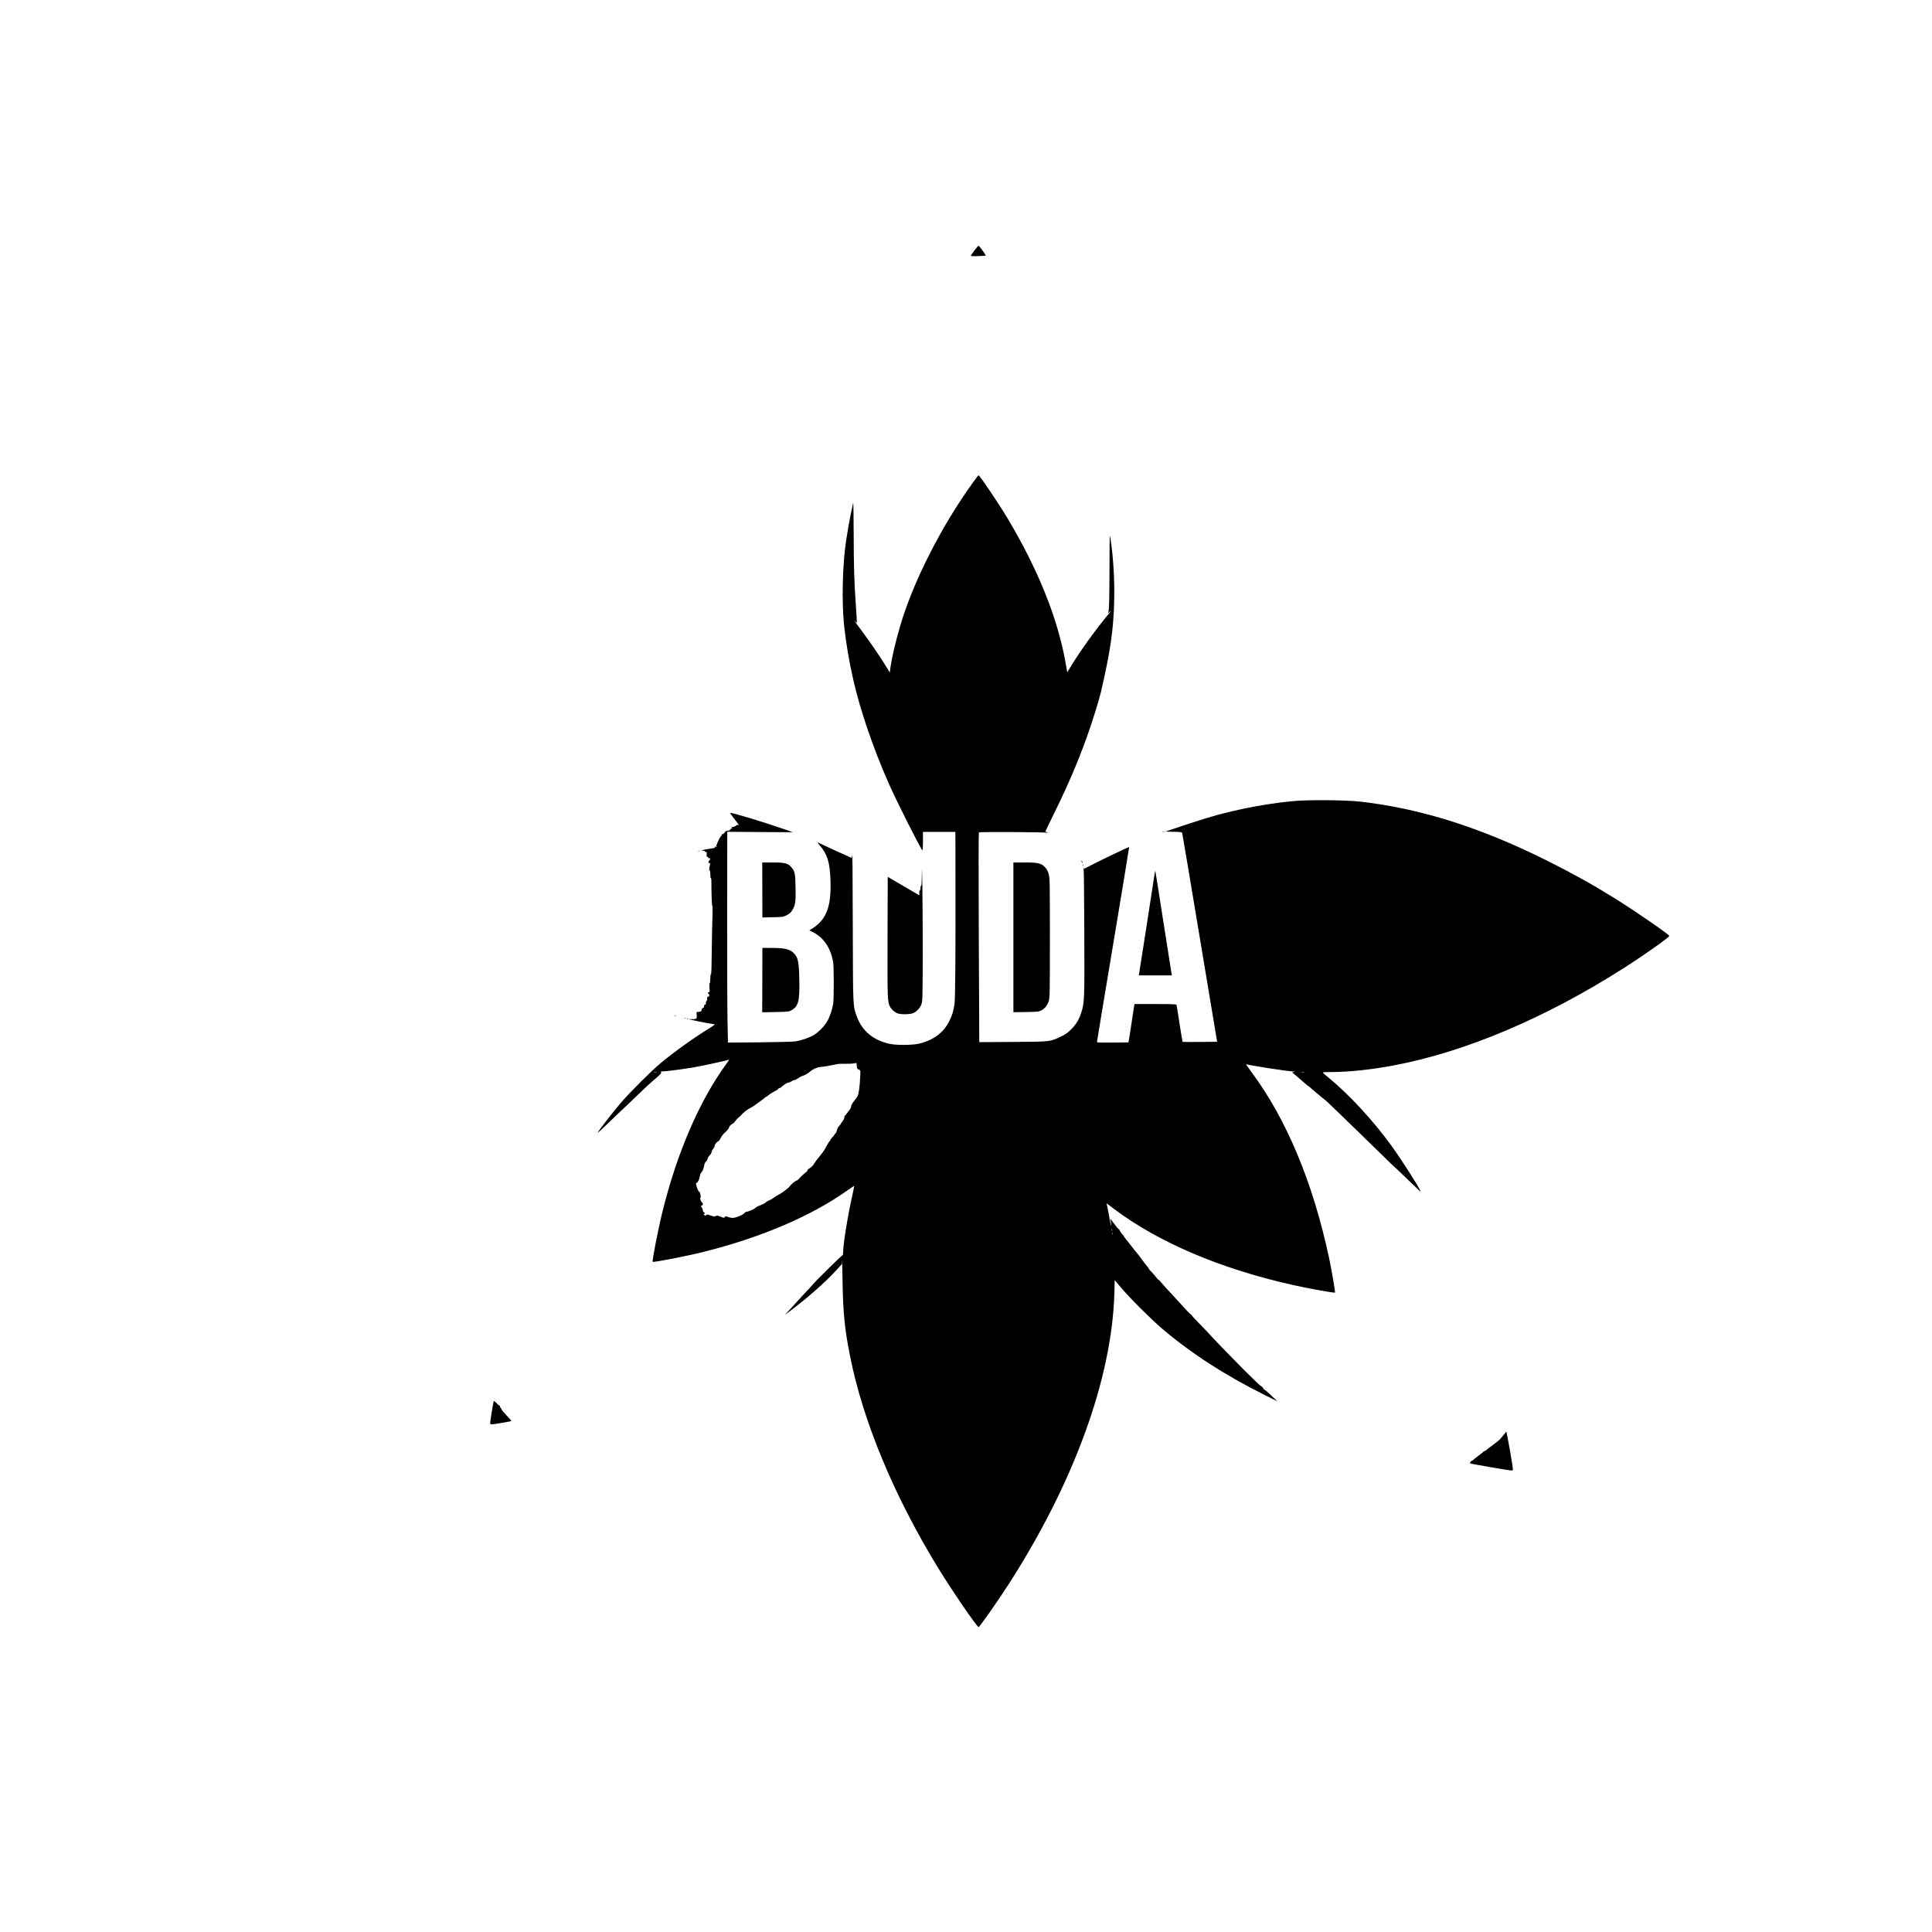 <?xml version="1.0" standalone="no"?>
<!DOCTYPE svg PUBLIC "-//W3C//DTD SVG 20010904//EN"
 "http://www.w3.org/TR/2001/REC-SVG-20010904/DTD/svg10.dtd">
<svg version="1.0" xmlns="http://www.w3.org/2000/svg"
 width="3098pt" height="3098pt" viewBox="0 0 3098 3098"
 preserveAspectRatio="xMidYMid meet">

<g transform="translate(0,3098) scale(0.1,-0.1)"
fill="#000000" stroke="none">
<path d="M15628 26968 c-30 -40 -57 -78 -61 -85 -6 -10 20 -12 112 -10 66 1
122 5 126 9 7 7 -103 158 -115 158 -4 0 -32 -33 -62 -72z"/>
<path d="M15604 23247 c-512 -709 -966 -1604 -1172 -2312 -77 -263 -136 -522
-157 -684 l-7 -55 -32 53 c-79 135 -294 452 -409 604 -70 93 -127 171 -127
174 0 3 9 -5 20 -18 25 -30 24 -43 6 231 -29 415 -36 659 -37 1180 -1 323 -4
512 -10 490 -5 -19 -22 -100 -38 -180 -26 -130 -39 -200 -71 -405 -60 -379
-75 -985 -35 -1372 29 -275 81 -584 151 -888 110 -482 319 -1091 564 -1645
136 -307 503 -1035 541 -1075 5 -5 9 50 9 143 l0 152 260 0 260 0 1 -587 c3
-1392 -2 -2085 -16 -2178 -19 -122 -39 -185 -88 -279 -95 -183 -258 -300 -489
-353 -107 -24 -368 -24 -470 0 -263 62 -435 207 -519 439 -62 170 -61 148 -64
1333 -3 1156 -4 1288 -14 1239 l-6 -31 -250 113 c-137 63 -263 121 -278 129
-25 13 -24 9 16 -38 125 -147 164 -274 174 -562 14 -417 -62 -623 -280 -766
l-58 -37 69 -36 c164 -87 272 -250 311 -470 14 -76 14 -591 1 -674 -16 -95
-55 -210 -97 -282 -47 -79 -140 -174 -216 -219 -70 -41 -198 -85 -292 -100
-40 -6 -284 -12 -576 -15 l-506 -4 -7 337 c-4 185 -6 945 -6 1689 l2 1354 526
-4 527 -3 -125 44 c-331 115 -866 277 -879 265 -5 -4 14 -31 90 -129 34 -44
56 -75 49 -68 -13 12 -37 7 -58 -14 -7 -7 -28 -13 -45 -14 -27 0 -29 -2 -12
-9 13 -6 15 -9 5 -9 -8 -1 -21 -10 -28 -21 -8 -13 -23 -20 -41 -20 -21 0 -36
-8 -51 -30 -12 -17 -26 -27 -31 -24 -6 3 -13 -3 -16 -15 -3 -12 -8 -21 -12
-21 -8 0 -33 -47 -60 -112 -18 -43 -18 -47 -3 -52 9 -3 5 -4 -10 -2 -17 2 -25
-1 -22 -9 3 -8 -13 -15 -48 -19 -29 -4 -84 -13 -123 -21 -55 -10 -62 -13 -32
-14 20 -1 37 -5 37 -11 0 -5 8 -10 18 -10 14 0 17 -7 14 -40 -3 -32 -1 -40 13
-40 9 0 13 -4 10 -10 -3 -5 3 -10 14 -10 25 0 27 -15 6 -36 -20 -20 -19 -44 1
-44 12 0 15 -6 10 -22 -15 -56 -18 -98 -7 -98 7 0 11 -22 11 -60 0 -33 4 -60
8 -60 5 0 9 -15 9 -32 1 -244 8 -416 15 -412 5 3 6 -68 3 -168 -4 -95 -8 -272
-9 -393 -6 -485 -8 -535 -17 -535 -5 0 -9 -31 -9 -69 0 -39 -4 -72 -9 -76 -6
-3 -7 -36 -4 -75 5 -61 4 -70 -11 -70 -9 0 -16 -4 -16 -10 0 -5 4 -10 9 -10 5
0 11 -11 13 -25 4 -19 1 -25 -13 -25 -15 0 -19 -8 -19 -35 0 -19 -4 -35 -10
-35 -5 0 -10 -13 -10 -30 0 -20 -5 -30 -15 -30 -9 0 -15 -9 -15 -24 0 -16 -7
-27 -20 -31 -12 -4 -20 -15 -20 -29 0 -20 -7 -25 -41 -30 l-41 -7 4 -49 c3
-46 1 -51 -22 -58 -14 -5 -43 -7 -65 -4 -22 2 -38 2 -35 -1 6 -7 281 -63 358
-73 28 -3 52 -9 52 -13 0 -4 -33 -26 -72 -51 -264 -162 -578 -387 -794 -567
-164 -138 -494 -468 -647 -647 -110 -128 -337 -420 -362 -466 -9 -16 54 40
155 138 147 142 222 214 359 342 79 74 176 167 215 206 39 39 103 97 141 130
128 107 162 143 145 154 -11 7 -4 10 25 10 55 0 331 36 500 65 144 25 540 111
556 121 18 11 8 -8 -40 -74 -428 -591 -784 -1416 -1017 -2357 -68 -275 -170
-796 -158 -808 13 -13 539 90 817 159 909 227 1714 569 2287 973 69 49 126 87
128 86 2 -2 -17 -94 -42 -206 -69 -311 -136 -735 -136 -862 0 -26 -4 -46 -9
-45 -10 3 -440 -420 -478 -469 -12 -16 -50 -58 -85 -94 -54 -56 -133 -142
-251 -273 -16 -17 -47 -51 -70 -76 l-42 -45 40 30 c280 204 609 492 784 685
l91 100 2 62 c1 35 5 -119 9 -342 8 -505 33 -756 120 -1195 207 -1046 707
-2247 1414 -3400 222 -362 621 -945 647 -945 16 0 303 408 478 680 1050 1631
1658 3300 1699 4664 l6 219 109 -129 c147 -173 467 -491 651 -649 463 -395
1017 -753 1655 -1069 l195 -97 -51 48 c-110 104 -155 143 -164 143 -6 0 -10 5
-10 11 0 11 -25 39 -34 39 -9 0 -125 110 -276 261 -141 142 -490 501 -490 505
0 3 -200 213 -277 291 -40 40 -73 77 -73 83 0 5 -4 10 -9 10 -11 0 -59 50
-236 246 -44 49 -100 110 -125 136 -25 25 -65 70 -90 99 -53 62 -67 76 -78 81
-4 1 -23 23 -42 48 -19 25 -52 62 -72 82 -21 21 -38 42 -38 47 0 4 -10 19 -23
33 -13 14 -47 58 -77 99 -29 41 -65 88 -79 105 -33 38 -67 81 -131 164 -28 36
-60 76 -70 88 -11 13 -20 27 -20 32 0 5 -3 10 -7 12 -13 5 -63 76 -63 87 0 6
-5 11 -10 11 -6 0 -38 37 -71 83 -34 45 -62 83 -64 85 -1 1 2 -20 7 -48 5 -28
7 -57 5 -63 -2 -6 -9 25 -17 68 -7 44 -22 127 -34 185 l-22 105 122 -92 c715
-537 1707 -959 2864 -1218 249 -56 667 -131 677 -122 7 7 -52 351 -93 547
-259 1216 -684 2236 -1252 2997 -50 67 -86 120 -79 118 57 -20 660 -113 755
-116 36 -1 36 -2 7 -8 -30 -6 -30 -6 -9 -21 18 -13 62 -51 166 -142 54 -47 80
-68 85 -68 3 0 15 -10 27 -22 12 -13 37 -35 56 -49 19 -15 50 -41 68 -57 19
-17 48 -41 65 -54 52 -39 96 -79 197 -178 53 -52 200 -194 325 -315 126 -121
305 -295 398 -387 93 -93 171 -168 172 -168 3 0 224 -210 342 -325 135 -132
148 -143 140 -123 -25 68 -312 516 -470 733 -292 402 -682 823 -1013 1093 -46
37 -83 70 -83 75 -1 4 68 7 152 7 267 0 633 39 987 106 1145 215 2437 762
3690 1562 341 218 734 496 727 515 -9 28 -555 404 -877 604 -354 220 -670 396
-1080 601 -1063 532 -2035 839 -3000 948 -226 25 -815 31 -1050 10 -319 -29
-686 -89 -985 -161 -55 -14 -122 -30 -150 -36 -108 -24 -373 -104 -650 -197
l-289 -97 132 -3 c102 -2 134 -6 138 -17 3 -7 131 -764 283 -1682 l278 -1668
-275 -3 c-151 -1 -277 -1 -279 2 -2 2 -24 133 -49 292 -24 159 -46 295 -49
302 -3 9 -80 12 -339 12 l-334 0 -11 -62 c-5 -35 -24 -157 -41 -273 -17 -115
-35 -226 -39 -245 l-7 -35 -252 -3 c-198 -2 -252 0 -252 10 0 7 117 713 260
1567 143 855 258 1556 256 1558 -4 5 -482 -223 -614 -293 -57 -30 -105 -54
-107 -54 -2 0 -6 8 -8 18 -3 9 -3 -3 0 -28 3 -25 8 -481 10 -1015 5 -1065 2
-1129 -48 -1280 -41 -123 -80 -187 -163 -271 -57 -57 -90 -80 -166 -117 -173
-82 -155 -80 -766 -85 l-541 -3 -8 1676 c-5 1137 -4 1680 3 1687 11 11 1057 6
1102 -6 16 -4 14 -2 -5 5 -16 7 -31 13 -33 14 -1 1 60 128 135 281 223 451
386 831 537 1253 77 213 190 576 220 706 151 649 202 1002 212 1465 8 338 -15
714 -61 1000 -12 77 -13 37 -14 -455 -2 -525 -5 -673 -17 -725 l-6 -25 33 30
c25 23 22 17 -12 -25 -233 -280 -492 -642 -644 -899 l-31 -52 -28 156 c-127
716 -444 1502 -934 2320 -138 231 -444 684 -462 684 -3 0 -41 -50 -86 -112z
m-1835 -9417 c29 -12 29 -12 26 -93 -3 -79 -13 -201 -21 -242 -2 -11 -7 -33
-9 -49 -8 -39 -20 -60 -71 -123 -24 -30 -44 -63 -44 -74 0 -22 -16 -56 -34
-75 -6 -6 -22 -27 -36 -47 -14 -20 -28 -37 -32 -37 -5 0 -8 -12 -8 -26 0 -14
-13 -43 -30 -64 -16 -21 -30 -41 -30 -45 0 -4 -11 -18 -25 -31 -13 -12 -29
-42 -34 -66 -6 -23 -17 -48 -25 -54 -9 -6 -16 -14 -16 -18 0 -4 -6 -13 -12
-20 -33 -34 -58 -67 -58 -76 0 -6 -4 -10 -8 -10 -4 0 -25 -33 -46 -73 -20 -40
-48 -86 -61 -102 -95 -118 -129 -163 -141 -185 -15 -29 -49 -62 -81 -79 -13
-6 -23 -18 -23 -26 0 -8 -18 -28 -41 -44 -22 -17 -59 -50 -81 -75 -22 -26 -45
-46 -51 -46 -19 -1 -87 -56 -113 -92 -26 -35 -137 -117 -194 -144 -19 -9 -46
-26 -60 -38 -14 -12 -45 -31 -70 -41 -25 -10 -52 -26 -61 -36 -9 -10 -47 -30
-85 -45 -38 -14 -77 -35 -86 -46 -17 -19 -109 -58 -137 -58 -9 0 -24 -11 -36
-24 -25 -29 -127 -71 -180 -75 -22 -1 -58 5 -79 14 -37 16 -41 16 -53 0 -11
-17 -16 -16 -68 5 -48 19 -60 21 -79 10 -20 -10 -33 -9 -82 10 -50 18 -60 19
-69 7 -9 -13 -13 -13 -29 -1 -18 12 -18 14 -2 20 15 6 15 8 -4 21 -11 8 -20
24 -20 36 0 12 -7 31 -15 41 -19 25 -19 36 0 36 16 0 21 35 6 45 -19 11 -42
68 -31 75 15 9 -3 100 -19 100 -10 0 -39 68 -47 108 -5 24 -3 33 10 38 20 8
42 57 49 110 3 21 14 45 24 54 19 16 37 62 47 122 4 21 16 44 26 51 11 8 23
28 26 45 3 16 19 43 35 58 16 15 29 37 29 49 0 12 11 35 25 51 14 16 25 39 25
52 0 22 43 72 61 72 5 0 20 22 33 48 14 27 37 59 52 73 54 49 84 84 84 99 0
17 36 53 62 63 9 3 25 19 35 34 17 27 40 51 81 84 11 10 24 23 28 30 12 18 80
71 123 95 71 40 64 36 185 124 33 25 63 48 64 52 2 5 8 8 13 8 5 0 20 10 34
22 26 23 78 55 133 83 17 10 32 21 32 26 0 5 6 9 14 9 8 0 21 6 28 13 45 42
100 77 120 77 13 0 34 9 48 20 14 11 34 20 46 20 12 0 39 13 61 29 22 16 50
32 64 36 46 14 92 39 122 67 43 38 127 78 168 78 31 0 198 29 274 47 17 4 73
6 125 5 52 -1 115 1 140 6 l45 8 3 -47 c3 -41 7 -49 31 -59z m-3236 -47 c-13
-2 -35 -2 -50 0 -16 2 -5 4 22 4 28 0 40 -2 28 -4z m10375 0 c-10 -2 -26 -2
-35 0 -10 3 -2 5 17 5 19 0 27 -2 18 -5z m-3081 -2535 c-3 -8 -6 -5 -6 6 -1
11 2 17 5 13 3 -3 4 -12 1 -19z m10 -60 c-3 -7 -5 -2 -5 12 0 14 2 19 5 13 2
-7 2 -19 0 -25z"/>
<path d="M18643 17643 c9 -2 23 -2 30 0 6 3 -1 5 -18 5 -16 0 -22 -2 -12 -5z"/>
<path d="M11198 17333 c7 -3 16 -2 19 1 4 3 -2 6 -13 5 -11 0 -14 -3 -6 -6z"/>
<path d="M17340 17175 c0 -5 5 -17 10 -25 5 -8 10 -10 10 -5 0 6 -5 17 -10 25
-5 8 -10 11 -10 5z"/>
<path d="M14782 16967 c-1 -129 -5 -196 -12 -192 -6 4 -10 -10 -10 -34 0 -23
-5 -41 -11 -41 -7 0 -10 -15 -7 -39 3 -33 1 -38 -12 -31 -8 5 -123 71 -255
149 l-240 140 -3 -957 c-3 -990 -1 -1046 38 -1122 24 -47 78 -94 127 -111 49
-17 175 -17 231 0 61 17 126 84 149 153 16 49 18 110 19 798 0 410 -2 912 -6
1115 -5 266 -7 314 -8 172z"/>
<path d="M12224 16709 l1 -441 166 4 c162 3 167 4 225 33 47 25 65 41 91 84
48 80 55 135 50 364 -5 227 -11 256 -70 323 -55 63 -101 74 -302 74 l-162 0 1
-441z"/>
<path d="M16250 15949 l0 -1200 203 3 c185 3 205 5 243 25 58 31 101 84 121
151 17 53 18 125 18 1012 0 907 -1 958 -19 1024 -15 53 -29 79 -60 111 -61 64
-110 75 -328 75 l-178 0 0 -1201z"/>
<path d="M17361 17104 c0 -11 3 -14 6 -6 3 7 2 16 -1 19 -3 4 -6 -2 -5 -13z"/>
<path d="M18515 16973 c-18 -131 -246 -1591 -250 -1610 l-5 -23 266 0 266 0
-6 28 c-3 15 -62 392 -132 837 -69 446 -127 811 -129 813 -1 2 -6 -19 -10 -45z"/>
<path d="M12224 15264 l-2 -516 212 4 c182 3 216 6 246 22 123 65 145 144 137
504 -6 287 -21 356 -94 423 -65 61 -145 79 -358 79 l-140 0 -1 -516z"/>
<path d="M10818 14693 c7 -3 16 -2 19 1 4 3 -2 6 -13 5 -11 0 -14 -3 -6 -6z"/>
<path d="M10978 14653 c7 -3 16 -2 19 1 4 3 -2 6 -13 5 -11 0 -14 -3 -6 -6z"/>
<path d="M11018 14643 c7 -3 16 -2 19 1 4 3 -2 6 -13 5 -11 0 -14 -3 -6 -6z"/>
<path d="M7916 8509 c-8 -22 -56 -323 -56 -347 0 -28 10 -28 165 -2 161 27
177 30 173 40 -2 5 -38 45 -80 89 -43 45 -78 88 -78 96 0 8 -4 15 -10 15 -5 0
-10 9 -10 20 0 11 -4 20 -10 20 -5 0 -27 19 -49 42 -28 29 -42 37 -45 27z"/>
<path d="M24151 8025 c-1 -6 -11 -21 -24 -35 -12 -14 -35 -42 -51 -62 -15 -21
-60 -61 -100 -90 -39 -29 -87 -65 -106 -80 -19 -16 -40 -33 -47 -38 -7 -6 -16
-10 -22 -10 -5 0 -11 -3 -13 -7 -1 -5 -39 -35 -83 -67 -44 -33 -81 -63 -83
-68 -2 -4 -9 -8 -15 -8 -12 0 -42 -39 -35 -45 10 -8 623 -114 666 -115 12 0
22 6 22 14 0 58 -106 650 -109 611z"/>
</g>
</svg>
